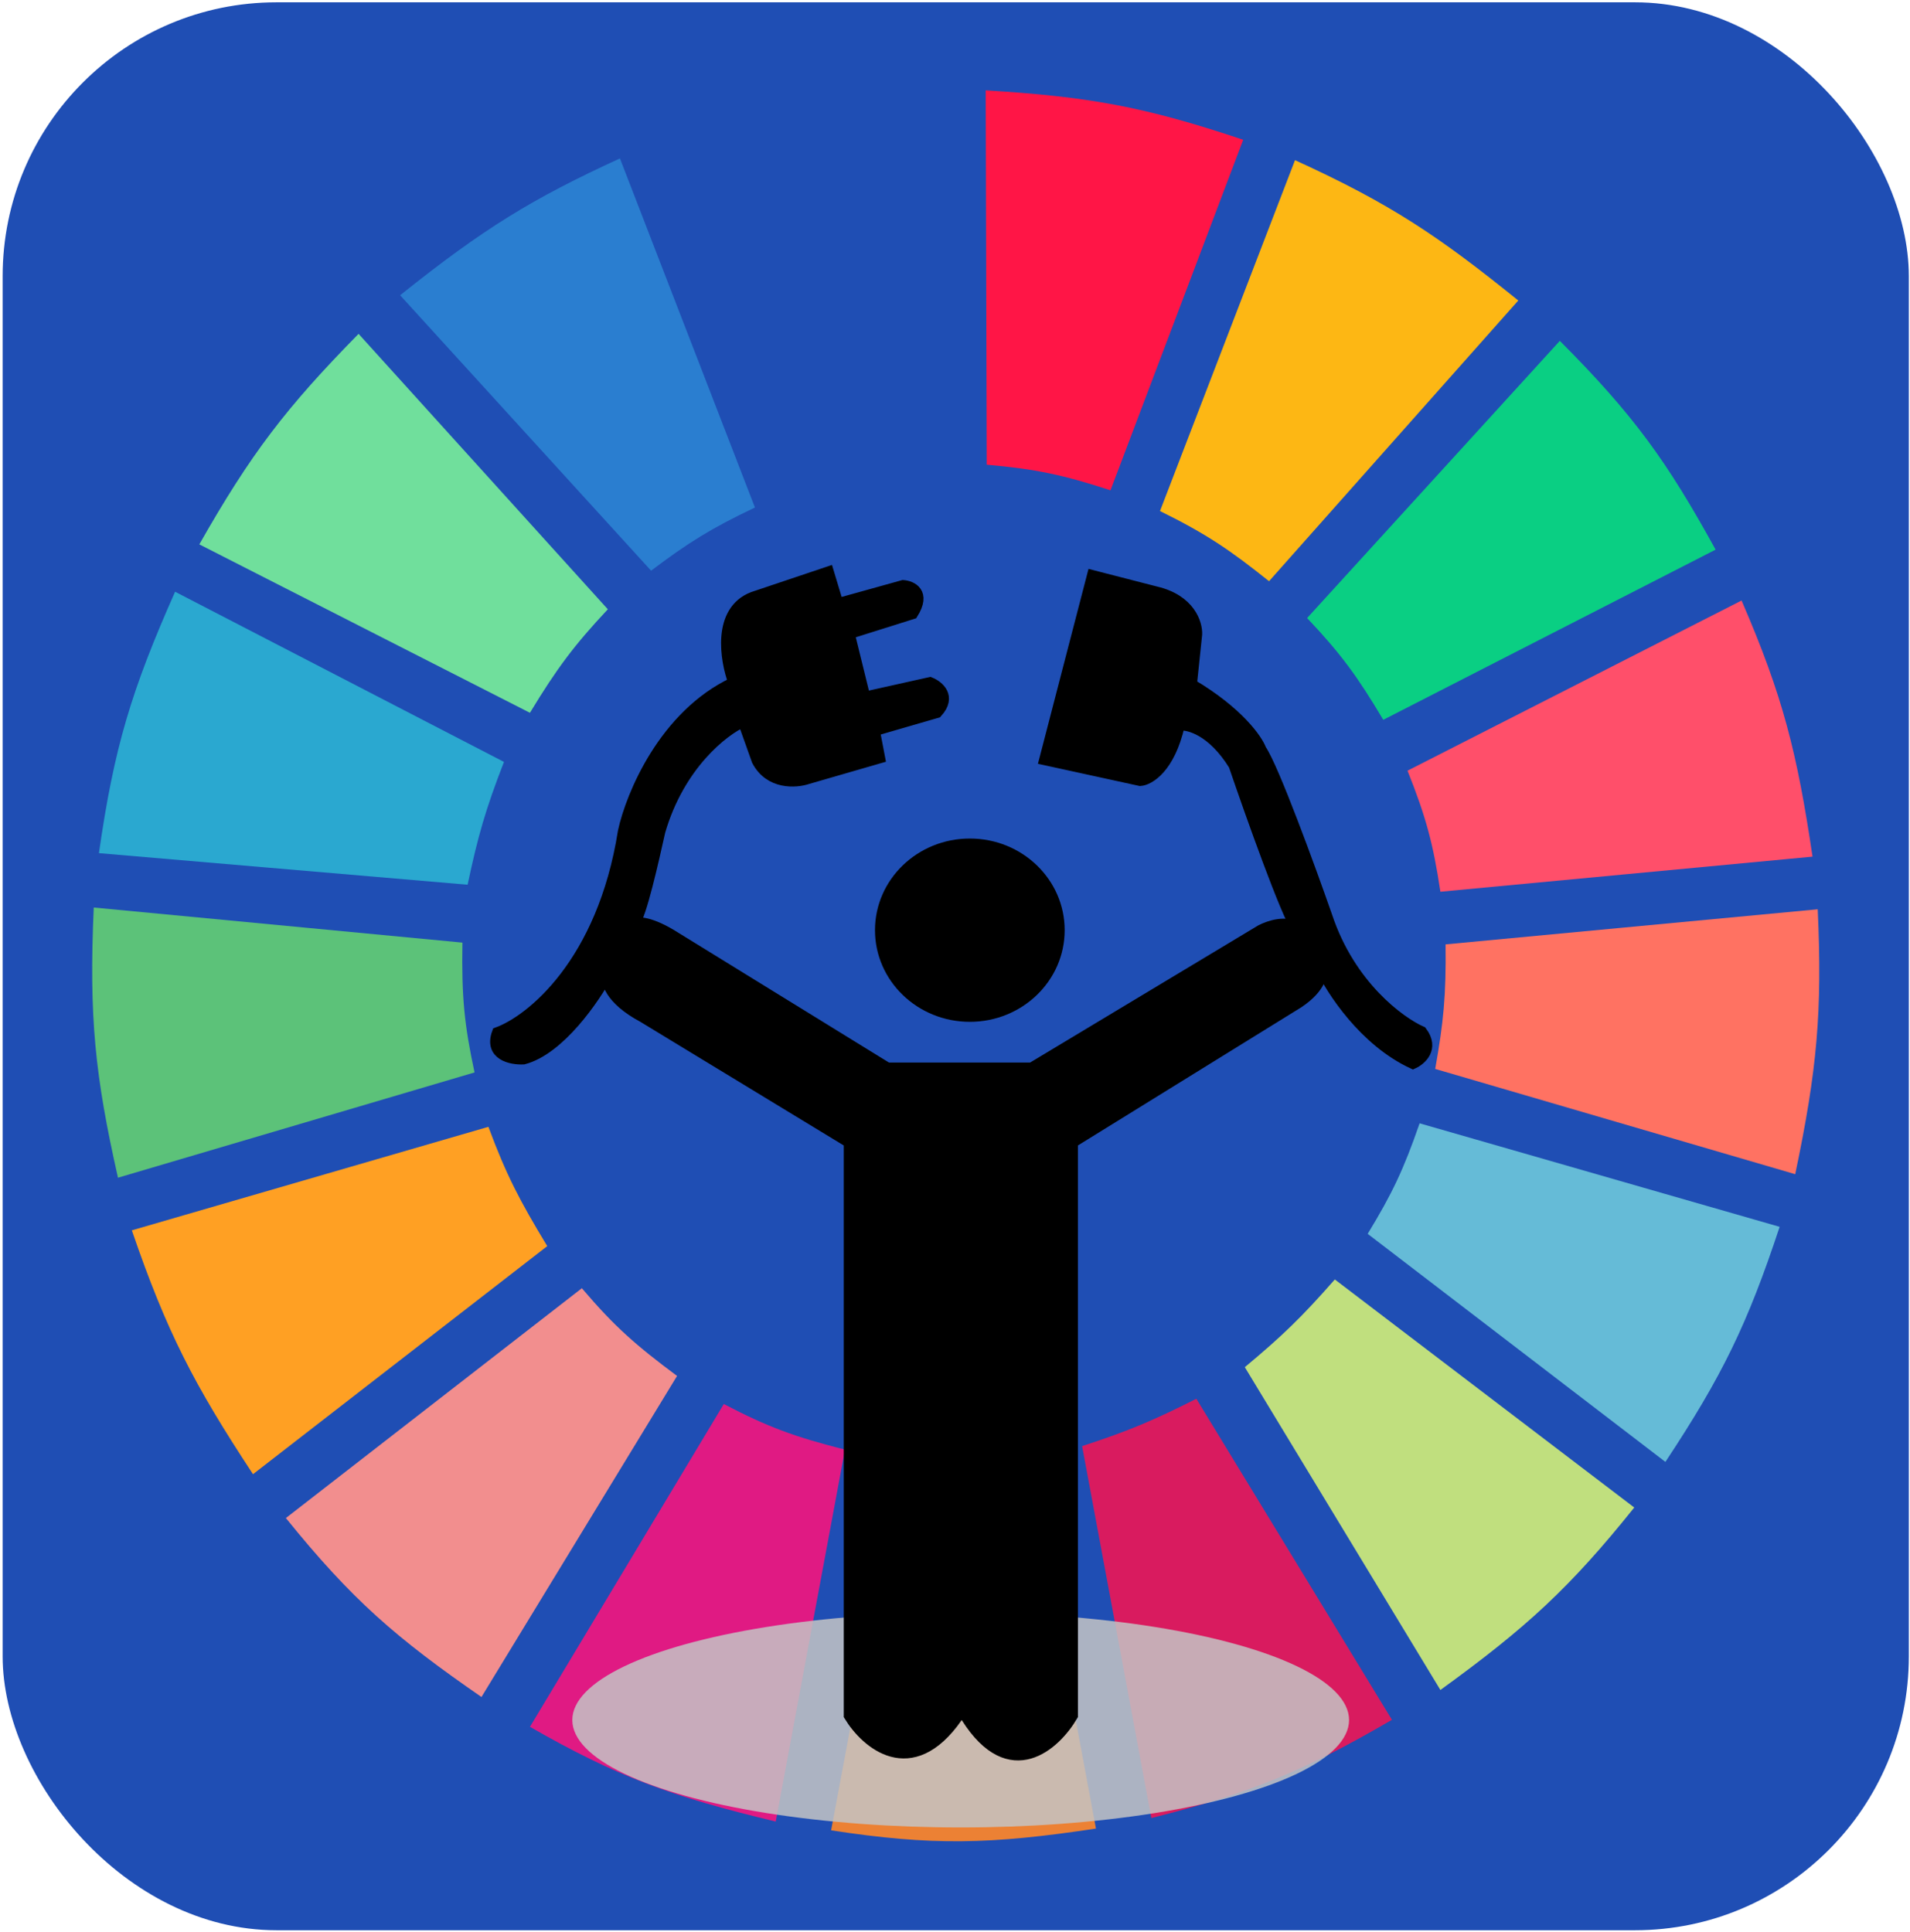 <svg width="687" height="695" viewBox="0 0 687 695" fill="none" xmlns="http://www.w3.org/2000/svg">
<rect x="0.953" y="0.831" width="685.626" height="693.507" rx="98.51" fill="#1F4EB4"/>
<path d="M290.849 174.993L242.91 49.409C277.721 38.231 297.876 34.142 335.675 32.37V167.42C317.709 168.427 307.866 170.049 290.849 174.993Z" fill="#1F4EB4"/>
<path d="M354.908 167.157L354.541 32.5C390.992 34.707 411.253 38.209 447.17 50.281L399.435 176.367C382.307 170.783 372.544 168.722 354.908 167.157Z" fill="#FF1546"/>
<path d="M417.232 183.828L465.794 57.612C500.32 73.365 517.468 84.967 546.107 108.099L456.455 209.071C442.436 197.866 434.052 192.125 417.232 183.828Z" fill="#FDB714"/>
<path d="M470.15 222.324L561.047 122.613C587.712 149.355 599.617 165.996 617.079 197.712L497.544 258.926C488.312 243.431 482.439 235.32 470.15 222.324Z" fill="#0ACF83"/>
<path d="M506.26 277.227L626.418 216.013C641.307 250.404 646.391 270.741 651.943 308.15L518.089 320.771C515.464 303.311 512.872 293.785 506.26 277.227Z" fill="#FF4F6A"/>
<path d="M516.219 384.51C519.216 367.744 520.171 358 519.954 339.704L653.809 327.082C655.471 363.768 653.644 384.616 645.715 422.375L516.219 384.51Z" fill="#FF7262"/>
<path d="M491.938 443.831C500.715 429.415 504.847 420.747 510.615 404.074L640.111 441.307C628.525 476.331 619.533 494.848 599.021 525.871L491.938 443.831Z" fill="#65BBD7"/>
<path d="M587.821 542.279L480.114 460.239C468.28 473.734 461.169 480.611 447.74 491.793L518.092 607.911C549.247 585.333 564.693 571.096 587.821 542.279Z" fill="#C0DF7E"/>
<path d="M500.661 618.64L430.309 503.153C415.046 510.866 406.107 514.68 389.219 520.192L414.122 653.98C449.799 644.986 468.76 637.211 500.661 618.64Z" fill="#D91B5F"/>
<path d="M323.849 525.24C341.595 526.403 351.546 526.056 369.297 523.978L394.2 657.766C356.137 663.502 335.222 663.972 298.945 658.397L323.849 525.24Z" fill="#EC8134"/>
<path d="M190.615 621.164L260.344 505.046C276.153 513.314 285.743 516.833 303.925 521.454L279.022 655.242C241.378 646.2 221.793 639.051 190.615 621.164Z" fill="#E01A83"/>
<path d="M102.826 546.066L209.287 463.395C221.159 477.363 228.88 484.027 243.529 494.949L173.178 610.436C142.384 589.151 126.612 575.485 102.826 546.066Z" fill="#F28E8E"/>
<path d="M91.002 530.289C69.826 498.137 59.944 479.103 47.422 442.569L175.673 405.336C182.078 422.586 186.937 431.922 196.841 448.249L91.002 530.289Z" fill="#FFA023"/>
<path d="M42.436 423.637C34.197 387.114 31.965 365.929 33.72 326.451L166.329 339.073C165.99 358.623 167.034 368.786 170.687 385.772L42.436 423.637Z" fill="#5CC279"/>
<path d="M35.586 306.888L168.195 318.247C171.875 300.851 174.633 291.168 181.27 274.072L62.98 212.857C47.258 248.318 41.024 268.848 35.586 306.888Z" fill="#2AA8D0"/>
<path d="M71.695 195.818C90.231 163.184 102.859 146.678 128.973 120.089L218.624 219.168C206.493 232.134 200.374 240.307 190.608 256.402L71.695 195.818Z" fill="#70DF9C"/>
<path d="M234.188 205.284C247.638 195.147 255.731 190.072 271.543 182.566L222.982 56.981C191.382 71.496 174.032 82.122 143.914 106.205L234.188 205.284Z" fill="#2A7ED0"/>
<ellipse cx="345.545" cy="618.716" rx="139.691" ry="38.649" fill="#C4C4C4" fill-opacity="0.85"/>
<path d="M224.227 299.036C216.729 346.536 190.902 367.111 178.926 371.461C175.927 379.552 183.925 381.139 188.299 380.922C201.296 377.529 213.917 359.064 218.604 350.255L227.976 332.312C230.58 329.584 235.132 308.938 237.349 299.036C244.347 275.024 260.26 262.714 267.341 259.56L272.34 273.589C276.839 282.202 286.295 281.527 290.46 280.114L316.391 272.61L314.517 262.823L337.011 256.298C342.26 250.556 337.532 246.728 334.512 245.532L311.08 250.752L305.457 227.915L328.263 220.738C333.012 213.169 327.951 210.842 324.827 210.624L301.395 217.149L297.958 205.731L270.778 214.866C258.031 219.824 260.885 237.376 263.905 245.532C238.911 257.277 227.039 286.095 224.227 299.036Z" fill="black"/>
<path d="M227.976 332.312L218.604 350.255C217.771 352.756 219.166 359.39 231.413 365.915L305.457 410.936V617.12C311.497 627.124 327.701 641.262 344.196 617.772V520.553C345.696 518.465 347.321 519.683 347.946 520.553L347.633 617.772C363.379 642.566 379.604 627.668 385.748 617.12V410.936L466.978 360.695C475.226 355.214 475.83 349.929 475.101 347.972C473.747 345.144 470.227 338.511 466.978 334.596C466.842 334.501 466.685 334.333 466.508 334.096C463.089 330.889 456.525 333.039 453.544 334.596L371.065 384.184H319.203L242.972 337.206C233.975 331.464 229.226 331.551 227.976 332.312Z" fill="black"/>
<path d="M466.978 334.596C470.227 338.511 473.747 345.144 475.101 347.972C478.85 356.128 490.722 374.462 508.217 382.553C511.133 381.248 515.84 377.137 511.341 371.135C503.427 367.655 485.535 354.496 477.288 329.702C471.247 312.411 458.043 276.199 453.544 269.674C452.19 265.977 445.296 256.102 428.55 246.185L430.425 228.241C430.633 224.327 427.988 215.779 415.741 212.908L392.934 207.036L375.751 273.263L410.117 280.766C413.346 280.549 420.677 276.264 424.176 260.865C427.509 260.43 436.111 262.692 443.859 275.22C450.024 293.287 462.759 329.081 466.508 334.096C466.672 334.25 466.829 334.416 466.978 334.596Z" fill="black"/>
<path d="M227.976 332.312C230.58 329.584 235.132 308.938 237.349 299.036C244.347 275.024 260.26 262.714 267.341 259.56L272.34 273.589C276.839 282.202 286.295 281.527 290.46 280.114L316.391 272.61L314.517 262.823L337.011 256.298C342.26 250.556 337.532 246.728 334.512 245.532L311.08 250.752L305.457 227.915L328.263 220.738C333.012 213.169 327.951 210.842 324.827 210.624L301.395 217.149L297.958 205.731L270.778 214.866C258.031 219.824 260.885 237.376 263.905 245.532C238.911 257.277 227.039 286.095 224.227 299.036C216.729 346.536 190.902 367.111 178.926 371.461C175.927 379.552 183.925 381.139 188.299 380.922C201.296 377.529 213.917 359.064 218.604 350.255M227.976 332.312L218.604 350.255M227.976 332.312C229.226 331.551 233.975 331.464 242.972 337.206L319.203 384.184H371.065L453.544 334.596C456.525 333.039 463.089 330.889 466.508 334.096M218.604 350.255C217.771 352.756 219.166 359.39 231.413 365.915L305.457 410.936V617.12C311.497 627.124 327.701 641.262 344.196 617.772V520.553C345.696 518.465 347.321 519.683 347.946 520.553L347.633 617.772C363.379 642.566 379.604 627.668 385.748 617.12V410.936L466.978 360.695C475.226 355.214 475.83 349.929 475.101 347.972M466.978 334.596C470.227 338.511 473.747 345.144 475.101 347.972M466.978 334.596C466.842 334.501 466.685 334.333 466.508 334.096M466.978 334.596C466.829 334.416 466.672 334.25 466.508 334.096M475.101 347.972C478.85 356.128 490.722 374.462 508.217 382.553C511.133 381.248 515.84 377.137 511.341 371.135C503.427 367.655 485.535 354.496 477.288 329.702C471.247 312.411 458.043 276.199 453.544 269.674C452.19 265.977 445.296 256.102 428.55 246.185L430.425 228.241C430.633 224.327 427.988 215.779 415.741 212.908L392.934 207.036L375.751 273.263L410.117 280.766C413.346 280.549 420.677 276.264 424.176 260.865C427.509 260.43 436.111 262.692 443.859 275.22C450.024 293.287 462.759 329.081 466.508 334.096" stroke="black" stroke-width="3.94"/>
<ellipse cx="348.834" cy="334.598" rx="34.114" ry="32.966" fill="black"/>
</svg>
